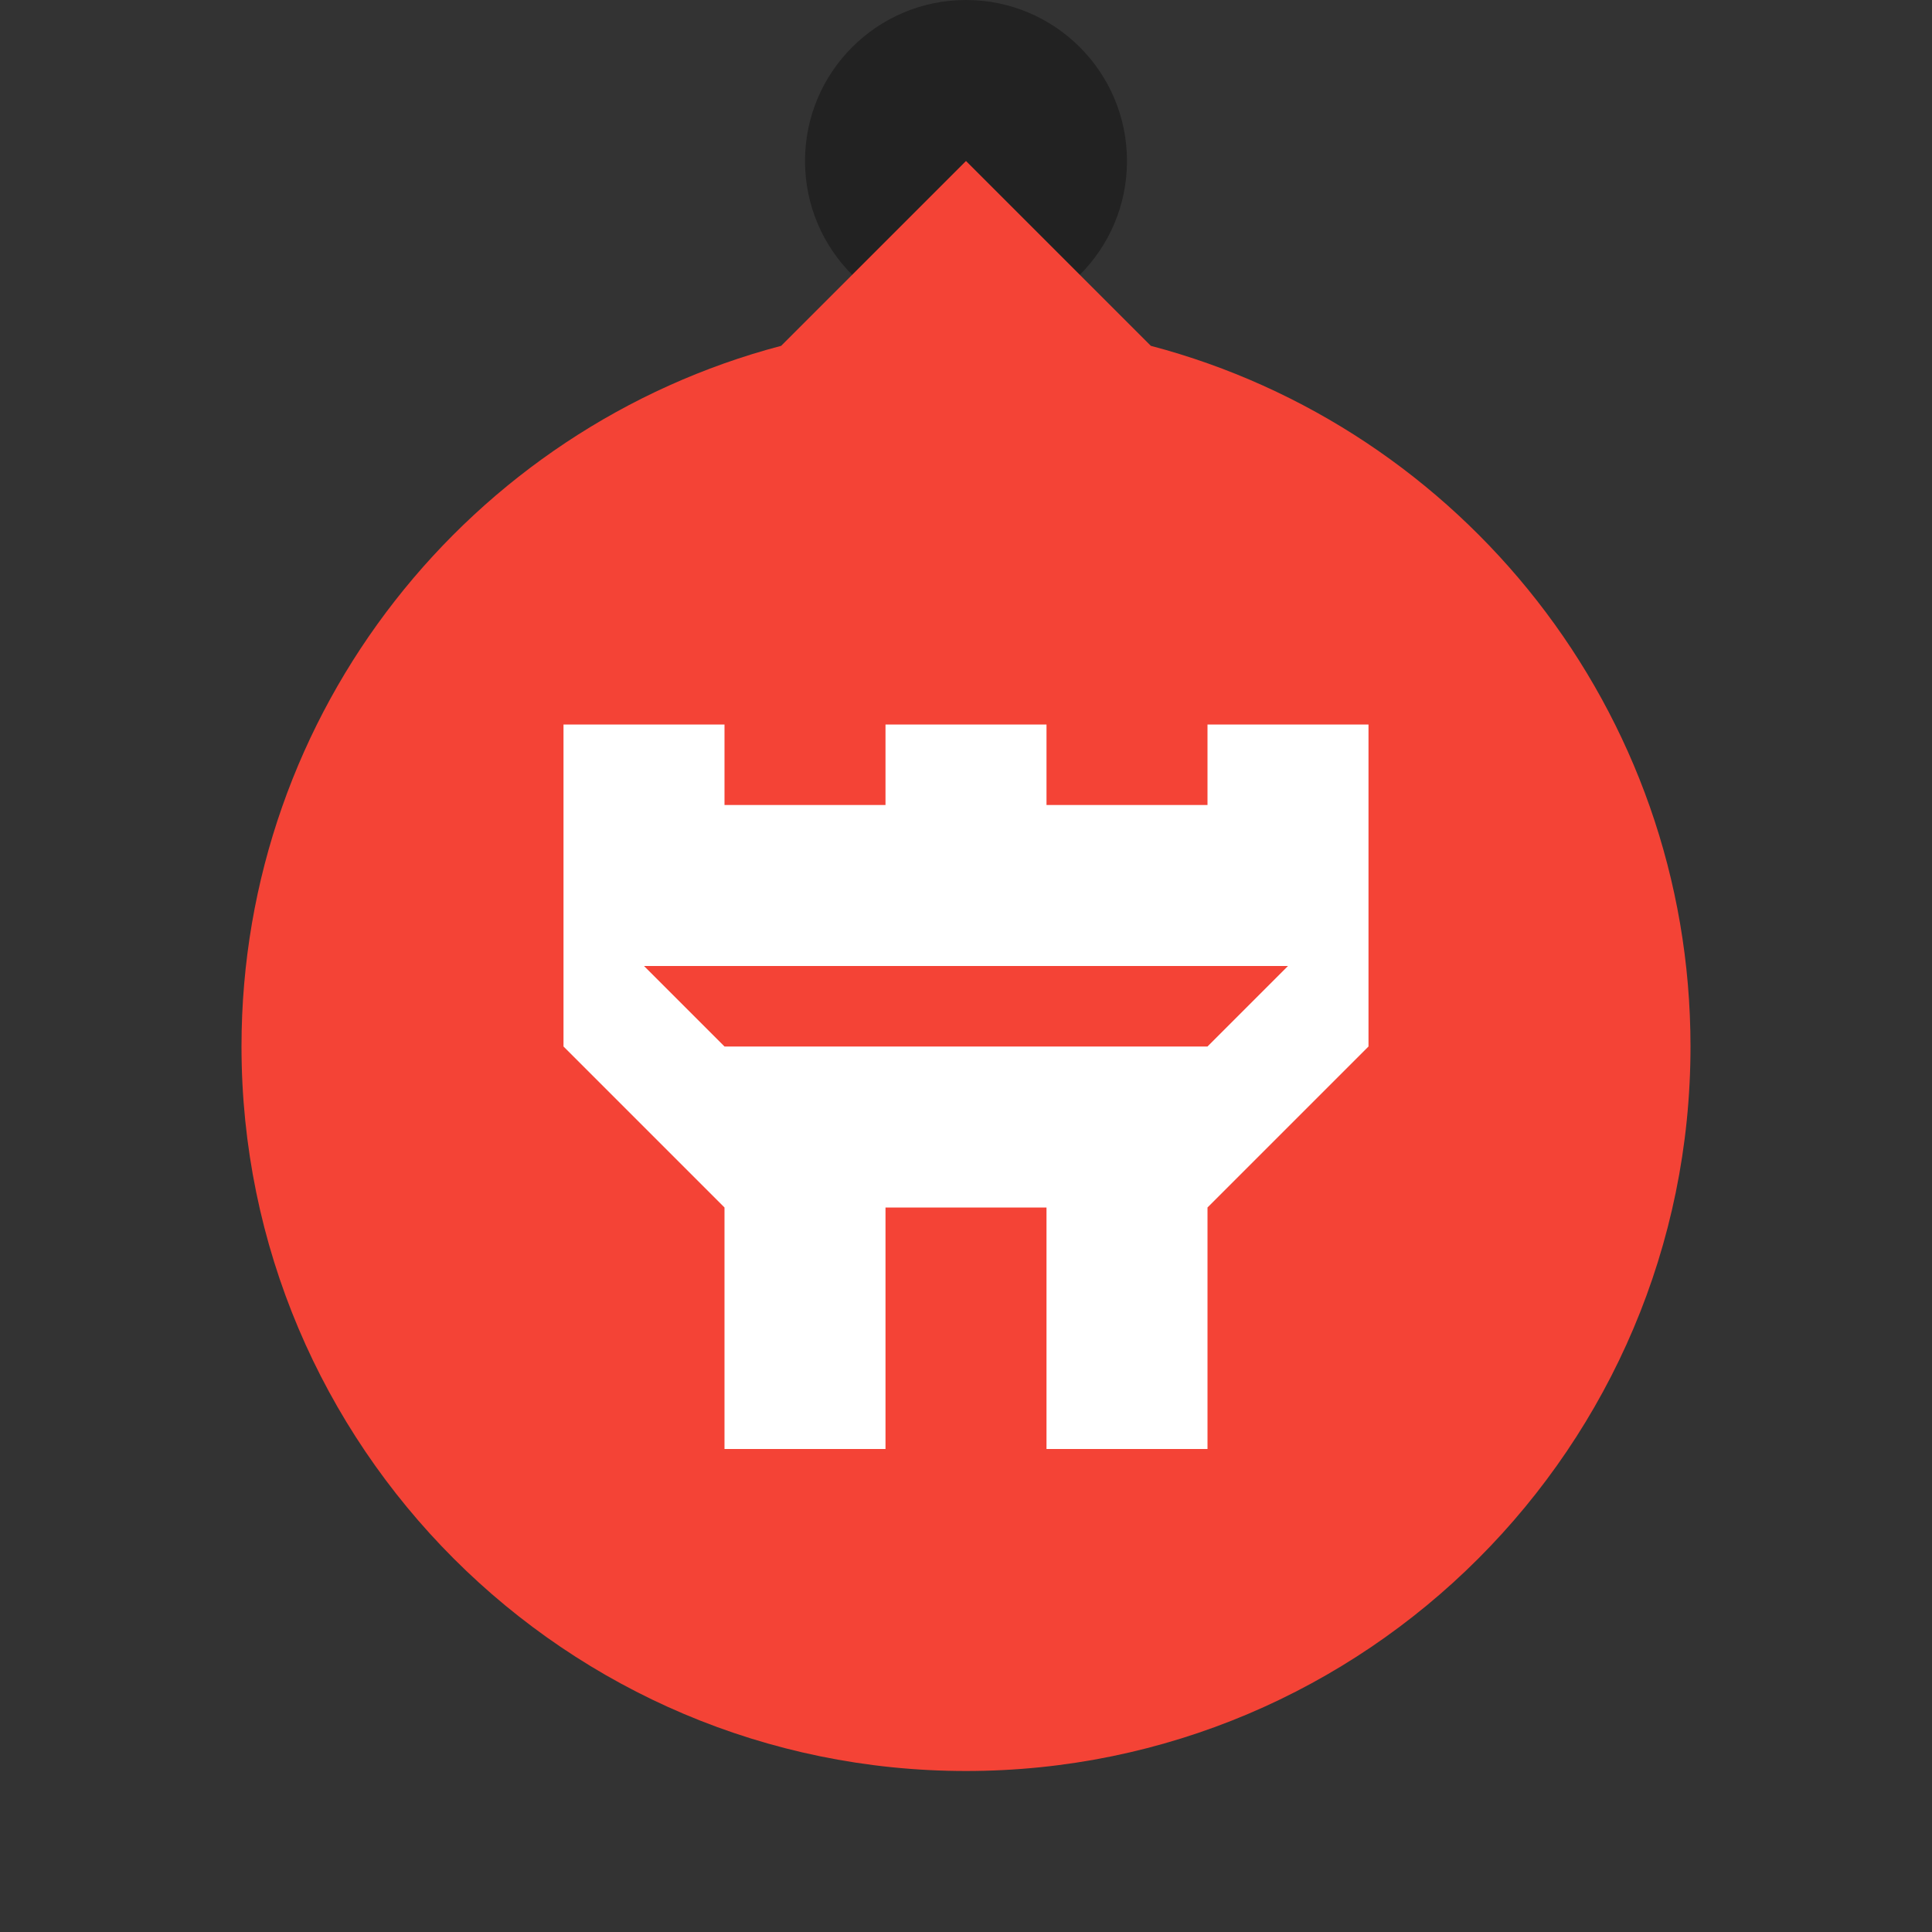 <?xml version="1.0" standalone="no"?><!-- Generator: Gravit.io --><svg xmlns="http://www.w3.org/2000/svg" xmlns:xlink="http://www.w3.org/1999/xlink" style="isolation:isolate" viewBox="0 0 24 24" width="24" height="24"><rect x="0" y="0" width="24" height="24" fill="#333333" stroke="none"/><defs><clipPath id="_clipPath_fRSxDfzcFble0FwHUVwplp1C9wWiFGAi"><rect width="24" height="24"/></clipPath></defs><g clip-path="url(#_clipPath_fRSxDfzcFble0FwHUVwplp1C9wWiFGAi)"><path d=" M 14 2 C 14 3.104 13.104 4 12 4 C 10.896 4 10 3.104 10 2 C 10 0.896 10.896 0 12 0 C 13.104 0 14 0.896 14 2 Z " fill="rgb(0,0,0)" fill-opacity="0.33"/><path d=" M 9.704 4.296 L 12 2 L 14.296 4.296 C 18.153 5.312 21 8.826 21 13 C 21 17.967 16.967 22 12 22 C 7.033 22 3 17.967 3 13 C 3 8.826 5.847 5.312 9.704 4.296 Z " fill-rule="evenodd" fill="rgb(244,67,54)"/><path d=" M 15 18 L 15 15 L 17 13 L 17 9 L 15 9 L 15 10 L 13 10 L 13 9 L 11 9 L 11 10 L 9 10 L 9 9 L 7 9 L 7 13 L 9 15 L 9 18 L 11 18 L 11 15 L 13 15 L 13 18 L 15 18 M 8 12 L 16 12 L 15 13 L 9 13 L 8 12 M 15 18 Z " fill-rule="evenodd" fill="rgb(255,255,255)"/></g></svg>